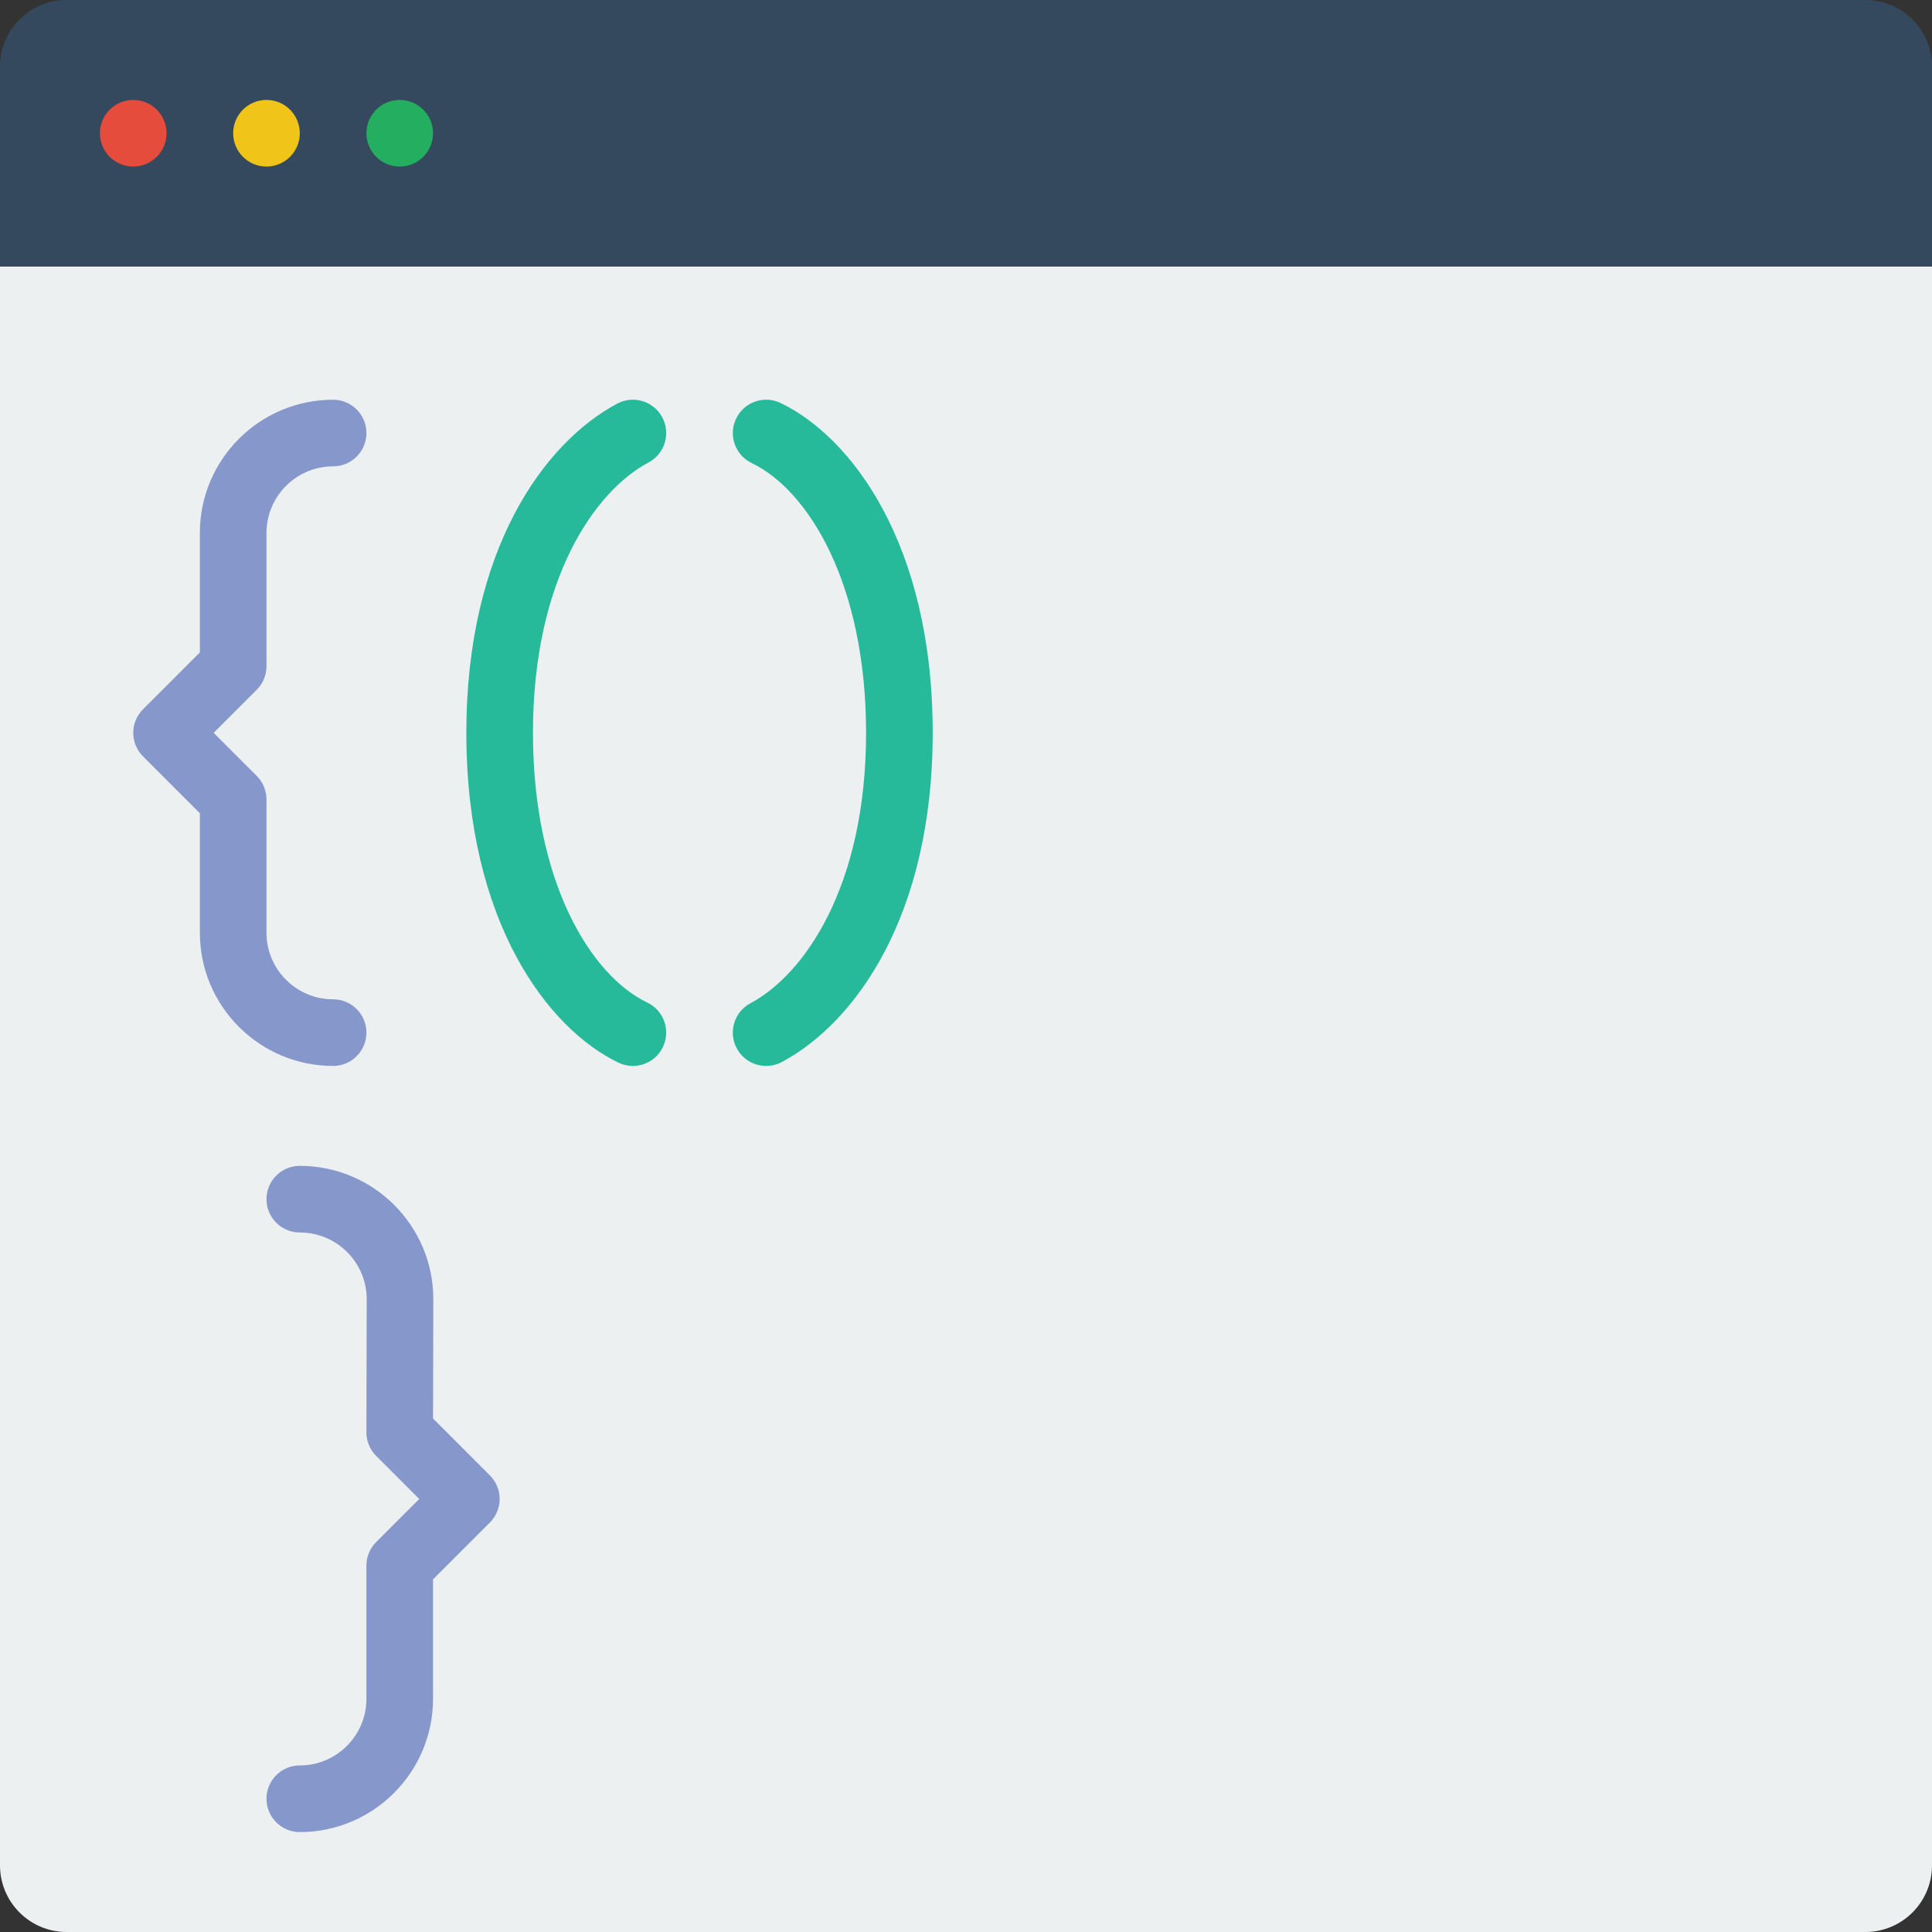 <?xml version="1.0" encoding="iso-8859-1"?>
<!-- Generator: Adobe Illustrator 19.0.0, SVG Export Plug-In . SVG Version: 6.00 Build 0)  -->
<svg xmlns="http://www.w3.org/2000/svg" xmlns:xlink="http://www.w3.org/1999/xlink" version="1.1" id="Layer_1" x="0px" y="0px" viewBox="0 0 512 512" style="enable-background:new 0 0 512 512;" xml:space="preserve">
<rect x="0" y="0" width="512" height="512" fill="#333333" stroke="none"/>
<g>
	<path style="fill:#ECF0F1;" d="M494.345,512H17.655C7.91,512,0,504.09,0,494.345V70.621h512v423.724   C512,504.09,504.09,512,494.345,512"/>
	<path style="fill:#35495E;" d="M512,70.621H0V17.655C0,7.91,7.91,0,17.655,0h476.69C504.09,0,512,7.91,512,17.655V70.621z"/>
	<path style="fill:#E64C3C;" d="M44.138,35.31c0,4.873-3.946,8.828-8.828,8.828s-8.828-3.955-8.828-8.828s3.946-8.828,8.828-8.828   S44.138,30.438,44.138,35.31"/>
	<path style="fill:#F0C419;" d="M79.448,35.31c0,4.873-3.946,8.828-8.828,8.828c-4.882,0-8.828-3.955-8.828-8.828   s3.946-8.828,8.828-8.828C75.502,26.483,79.448,30.438,79.448,35.31"/>
	<path style="fill:#24AE5F;" d="M114.759,35.31c0,4.873-3.946,8.828-8.828,8.828c-4.882,0-8.828-3.955-8.828-8.828   s3.946-8.828,8.828-8.828C110.813,26.483,114.759,30.438,114.759,35.31"/>
	<g>
		<path style="fill:#8697CB;" d="M88.276,282.483c-19.474,0-35.31-15.837-35.31-35.31v-31.656l-15.069-15.069    c-3.452-3.452-3.452-9.031,0-12.482l15.069-15.069v-31.656c0-19.474,15.837-35.31,35.31-35.31c4.882,0,8.828,3.955,8.828,8.828    s-3.946,8.828-8.828,8.828c-9.737,0-17.655,7.918-17.655,17.655v35.31c0,2.339-0.927,4.59-2.586,6.241L56.62,194.207    l11.414,11.414c1.66,1.651,2.586,3.902,2.586,6.241v35.31c0,9.737,7.918,17.655,17.655,17.655c4.882,0,8.828,3.955,8.828,8.828    C97.103,278.528,93.158,282.483,88.276,282.483"/>
		<path style="fill:#8697CB;" d="M79.448,485.517c-4.882,0-8.828-3.955-8.828-8.828c0-4.873,3.946-8.828,8.828-8.828    c9.737,0,17.655-7.918,17.655-17.655v-35.31c0-2.339,0.927-4.59,2.586-6.241l11.414-11.414L99.69,385.827    c-1.668-1.66-2.595-3.911-2.586-6.259l0.071-35.31c0-9.719-7.954-17.638-17.726-17.638c-4.882,0-8.828-3.955-8.828-8.828    c0-4.873,3.946-8.828,8.828-8.828c19.509,0,35.381,15.837,35.381,35.31l-0.062,31.656L129.827,391    c3.452,3.452,3.452,9.031,0,12.482l-15.069,15.069v31.656C114.759,469.681,98.922,485.517,79.448,485.517"/>
	</g>
	<g>
		<path style="fill:#26B99A;" d="M167.715,282.483c-1.28,0-2.578-0.274-3.814-0.865c-18.591-8.916-40.316-37.155-40.316-87.411    c0-48.64,20.657-76.959,39.989-87.243c4.308-2.295,9.649-0.662,11.944,3.646s0.653,9.657-3.646,11.944    c-14.133,7.512-30.632,30.791-30.632,71.654c0,39.353,15.219,64.256,30.305,71.486c4.396,2.11,6.25,7.38,4.131,11.776    C174.159,280.638,171.008,282.483,167.715,282.483"/>
		<path style="fill:#26B99A;" d="M203.043,282.483c-3.16,0-6.215-1.695-7.804-4.679c-2.295-4.308-0.653-9.657,3.646-11.944    c14.133-7.512,30.632-30.791,30.632-71.654c0-39.353-15.219-64.256-30.305-71.486c-4.396-2.11-6.25-7.38-4.131-11.776    c2.101-4.396,7.353-6.268,11.776-4.149c18.591,8.916,40.316,37.155,40.316,87.411c0,48.64-20.657,76.959-39.989,87.243    C205.859,282.147,204.438,282.483,203.043,282.483"/>
	</g>
</g>
<g>
</g>
<g>
</g>
<g>
</g>
<g>
</g>
<g>
</g>
<g>
</g>
<g>
</g>
<g>
</g>
<g>
</g>
<g>
</g>
<g>
</g>
<g>
</g>
<g>
</g>
<g>
</g>
<g>
</g>
</svg>
